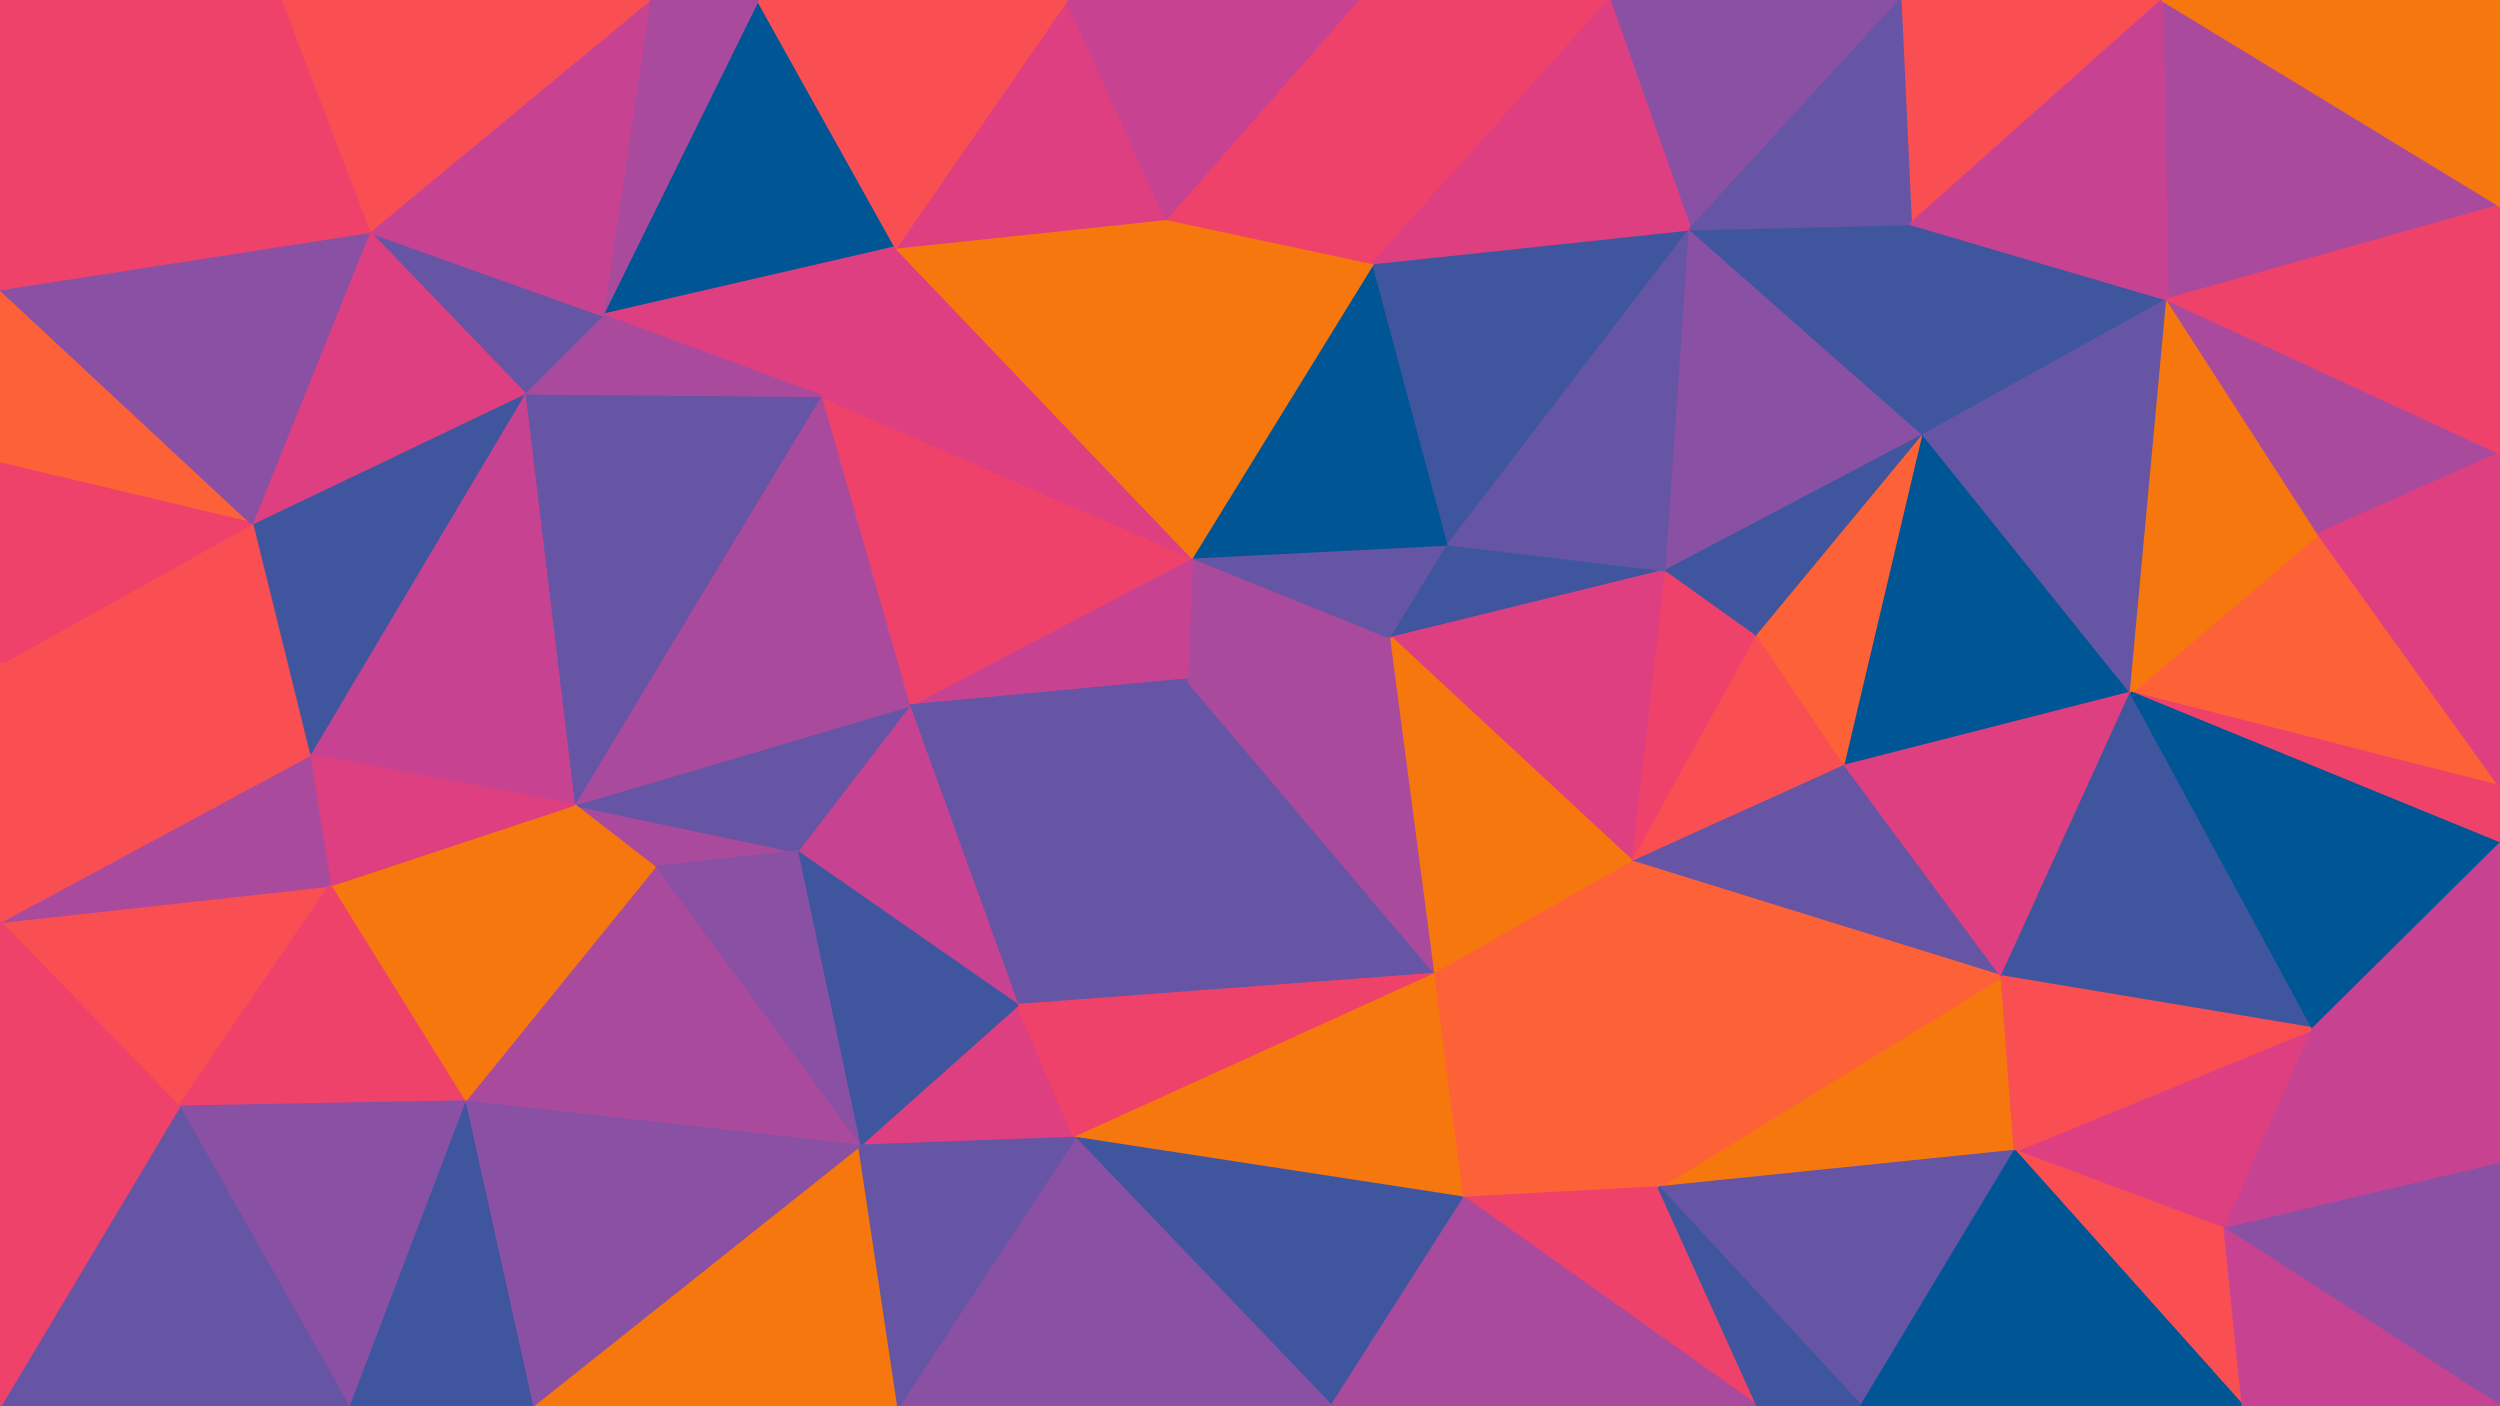 <svg id="visual" viewBox="0 0 960 540" width="960" height="540" xmlns="http://www.w3.org/2000/svg" xmlns:xlink="http://www.w3.org/1999/xlink" version="1.1"><g stroke-width="1" stroke-linejoin="bevel"><path d="M455.7 261L534.3 245L457.7 214Z" fill="#aa4a9d" stroke="#aa4a9d"></path><path d="M534.3 245L556.3 209L457.7 214Z" fill="#6654a4" stroke="#6654a4"></path><path d="M556.3 209L527.3 101L457.7 214Z" fill="#005594" stroke="#005594"></path><path d="M457.7 214L349 271L455.7 261Z" fill="#c74391" stroke="#c74391"></path><path d="M315 152L349 271L457.7 214Z" fill="#ef426a" stroke="#ef426a"></path><path d="M390.7 386L551.3 374L455.7 261Z" fill="#6654a4" stroke="#6654a4"></path><path d="M455.7 261L551.3 374L534.3 245Z" fill="#aa4a9d" stroke="#aa4a9d"></path><path d="M534.3 245L640 219L556.3 209Z" fill="#3f569f" stroke="#3f569f"></path><path d="M627 331L640 219L534.3 245Z" fill="#de3f80" stroke="#de3f80"></path><path d="M556.3 209L649 88L527.3 101Z" fill="#3f569f" stroke="#3f569f"></path><path d="M527.3 101L447.7 84L457.7 214Z" fill="#f7770f" stroke="#f7770f"></path><path d="M551.3 374L627 331L534.3 245Z" fill="#f7770f" stroke="#f7770f"></path><path d="M349 271L390.7 386L455.7 261Z" fill="#6654a4" stroke="#6654a4"></path><path d="M627 331L675 244L640 219Z" fill="#ef426a" stroke="#ef426a"></path><path d="M640 219L649 88L556.3 209Z" fill="#6654a4" stroke="#6654a4"></path><path d="M344 95L315 152L457.7 214Z" fill="#de3f80" stroke="#de3f80"></path><path d="M251.3 333L306 327L220.3 309Z" fill="#aa4a9d" stroke="#aa4a9d"></path><path d="M349 271L306 327L390.7 386Z" fill="#c74391" stroke="#c74391"></path><path d="M447.7 84L344 95L457.7 214Z" fill="#f7770f" stroke="#f7770f"></path><path d="M330 440L412.7 437L390.7 386Z" fill="#de3f80" stroke="#de3f80"></path><path d="M390.7 386L412.7 437L551.3 374Z" fill="#ef426a" stroke="#ef426a"></path><path d="M738.7 167L649 88L640 219Z" fill="#8a50a4" stroke="#8a50a4"></path><path d="M527.3 101L521.3 0L447.7 84Z" fill="#ef426a" stroke="#ef426a"></path><path d="M627 331L708.7 294L675 244Z" fill="#f94f52" stroke="#f94f52"></path><path d="M675 244L738.7 167L640 219Z" fill="#3f569f" stroke="#3f569f"></path><path d="M768.7 375L708.7 294L627 331Z" fill="#6654a4" stroke="#6654a4"></path><path d="M412.7 437L562.3 460L551.3 374Z" fill="#f7770f" stroke="#f7770f"></path><path d="M551.3 374L637 456L627 331Z" fill="#fc6137" stroke="#fc6137"></path><path d="M618 0L521.3 0L527.3 101Z" fill="#ef426a" stroke="#ef426a"></path><path d="M447.7 84L409.7 0L344 95Z" fill="#de3f80" stroke="#de3f80"></path><path d="M521.3 0L409.7 0L447.7 84Z" fill="#c74391" stroke="#c74391"></path><path d="M708.7 294L738.7 167L675 244Z" fill="#fc6137" stroke="#fc6137"></path><path d="M306 327L330 440L390.7 386Z" fill="#3f569f" stroke="#3f569f"></path><path d="M412.7 437L511.3 540L562.3 460Z" fill="#3f569f" stroke="#3f569f"></path><path d="M220.3 309L306 327L349 271Z" fill="#6654a4" stroke="#6654a4"></path><path d="M306 327L251.3 333L330 440Z" fill="#8a50a4" stroke="#8a50a4"></path><path d="M562.3 460L637 456L551.3 374Z" fill="#fc6137" stroke="#fc6137"></path><path d="M729.7 0L618 0L649 88Z" fill="#8a50a4" stroke="#8a50a4"></path><path d="M649 88L618 0L527.3 101Z" fill="#de3f80" stroke="#de3f80"></path><path d="M315 152L220.3 309L349 271Z" fill="#aa4a9d" stroke="#aa4a9d"></path><path d="M204.3 540L345 540L330 440Z" fill="#f7770f" stroke="#f7770f"></path><path d="M201.3 151L220.3 309L315 152Z" fill="#6654a4" stroke="#6654a4"></path><path d="M738.7 167L733.7 86L649 88Z" fill="#3f569f" stroke="#3f569f"></path><path d="M291 0L231.3 121L344 95Z" fill="#005594" stroke="#005594"></path><path d="M344 95L231.3 121L315 152Z" fill="#de3f80" stroke="#de3f80"></path><path d="M450.7 540L511.3 540L412.7 437Z" fill="#8a50a4" stroke="#8a50a4"></path><path d="M562.3 460L675 540L637 456Z" fill="#ef426a" stroke="#ef426a"></path><path d="M345 540L450.7 540L412.7 437Z" fill="#8a50a4" stroke="#8a50a4"></path><path d="M231.3 121L201.3 151L315 152Z" fill="#aa4a9d" stroke="#aa4a9d"></path><path d="M773.7 442L768.7 375L637 456Z" fill="#f7770f" stroke="#f7770f"></path><path d="M637 456L768.7 375L627 331Z" fill="#fc6137" stroke="#fc6137"></path><path d="M708.7 294L818.3 266L738.7 167Z" fill="#005594" stroke="#005594"></path><path d="M738.7 167L832.3 115L733.7 86Z" fill="#3f569f" stroke="#3f569f"></path><path d="M409.7 0L291 0L344 95Z" fill="#f94f52" stroke="#f94f52"></path><path d="M231.3 121L141.7 89L201.3 151Z" fill="#6654a4" stroke="#6654a4"></path><path d="M768.7 375L818.3 266L708.7 294Z" fill="#de3f80" stroke="#de3f80"></path><path d="M178.3 423L330 440L251.3 333Z" fill="#aa4a9d" stroke="#aa4a9d"></path><path d="M330 440L345 540L412.7 437Z" fill="#6654a4" stroke="#6654a4"></path><path d="M830.3 0L729.7 0L733.7 86Z" fill="#f94f52" stroke="#f94f52"></path><path d="M733.7 86L729.7 0L649 88Z" fill="#6654a4" stroke="#6654a4"></path><path d="M291 0L249.3 0L231.3 121Z" fill="#aa4a9d" stroke="#aa4a9d"></path><path d="M714.7 540L773.7 442L637 456Z" fill="#6654a4" stroke="#6654a4"></path><path d="M768.7 375L888.3 395L818.3 266Z" fill="#3f569f" stroke="#3f569f"></path><path d="M511.3 540L675 540L562.3 460Z" fill="#aa4a9d" stroke="#aa4a9d"></path><path d="M818.3 266L832.3 115L738.7 167Z" fill="#6654a4" stroke="#6654a4"></path><path d="M126.7 340L178.3 423L220.3 309Z" fill="#f7770f" stroke="#f7770f"></path><path d="M220.3 309L178.3 423L251.3 333Z" fill="#f7770f" stroke="#f7770f"></path><path d="M675 540L714.7 540L637 456Z" fill="#3f569f" stroke="#3f569f"></path><path d="M201.3 151L118.7 290L220.3 309Z" fill="#c74391" stroke="#c74391"></path><path d="M96.7 201L118.7 290L201.3 151Z" fill="#3f569f" stroke="#3f569f"></path><path d="M118.7 290L126.7 340L220.3 309Z" fill="#de3f80" stroke="#de3f80"></path><path d="M249.3 0L141.7 89L231.3 121Z" fill="#c74391" stroke="#c74391"></path><path d="M141.7 89L96.7 201L201.3 151Z" fill="#de3f80" stroke="#de3f80"></path><path d="M0 354L68.7 425L126.7 340Z" fill="#f94f52" stroke="#f94f52"></path><path d="M960 302L890.3 205L818.3 266Z" fill="#fc6137" stroke="#fc6137"></path><path d="M818.3 266L890.3 205L832.3 115Z" fill="#f7770f" stroke="#f7770f"></path><path d="M960 79L830.3 0L832.3 115Z" fill="#aa4a9d" stroke="#aa4a9d"></path><path d="M832.3 115L830.3 0L733.7 86Z" fill="#c74391" stroke="#c74391"></path><path d="M178.3 423L204.3 540L330 440Z" fill="#8a50a4" stroke="#8a50a4"></path><path d="M133.7 540L204.3 540L178.3 423Z" fill="#3f569f" stroke="#3f569f"></path><path d="M854.3 472L888.3 395L773.7 442Z" fill="#de3f80" stroke="#de3f80"></path><path d="M773.7 442L888.3 395L768.7 375Z" fill="#f94f52" stroke="#f94f52"></path><path d="M861.3 540L854.3 472L773.7 442Z" fill="#f94f52" stroke="#f94f52"></path><path d="M249.3 0L107.7 0L141.7 89Z" fill="#f94f52" stroke="#f94f52"></path><path d="M0 111L0 178L96.7 201Z" fill="#fc6137" stroke="#fc6137"></path><path d="M0 354L126.7 340L118.7 290Z" fill="#aa4a9d" stroke="#aa4a9d"></path><path d="M126.7 340L68.7 425L178.3 423Z" fill="#ef426a" stroke="#ef426a"></path><path d="M0 255L118.7 290L96.7 201Z" fill="#f94f52" stroke="#f94f52"></path><path d="M68.7 425L133.7 540L178.3 423Z" fill="#8a50a4" stroke="#8a50a4"></path><path d="M960 324L960 302L818.3 266Z" fill="#ef426a" stroke="#ef426a"></path><path d="M890.3 205L960 174L832.3 115Z" fill="#aa4a9d" stroke="#aa4a9d"></path><path d="M960 324L818.3 266L888.3 395Z" fill="#005594" stroke="#005594"></path><path d="M960 302L960 174L890.3 205Z" fill="#de3f80" stroke="#de3f80"></path><path d="M960 447L960 324L888.3 395Z" fill="#c74391" stroke="#c74391"></path><path d="M714.7 540L861.3 540L773.7 442Z" fill="#005594" stroke="#005594"></path><path d="M854.3 472L960 447L888.3 395Z" fill="#c74391" stroke="#c74391"></path><path d="M0 178L0 255L96.7 201Z" fill="#ef426a" stroke="#ef426a"></path><path d="M960 174L960 79L832.3 115Z" fill="#ef426a" stroke="#ef426a"></path><path d="M0 111L96.7 201L141.7 89Z" fill="#8a50a4" stroke="#8a50a4"></path><path d="M0 255L0 354L118.7 290Z" fill="#f94f52" stroke="#f94f52"></path><path d="M68.7 425L0 540L133.7 540Z" fill="#6654a4" stroke="#6654a4"></path><path d="M107.7 0L0 111L141.7 89Z" fill="#ef426a" stroke="#ef426a"></path><path d="M960 540L960 447L854.3 472Z" fill="#8a50a4" stroke="#8a50a4"></path><path d="M960 79L960 0L830.3 0Z" fill="#f7770f" stroke="#f7770f"></path><path d="M0 354L0 424L68.7 425Z" fill="#ef426a" stroke="#ef426a"></path><path d="M107.7 0L0 0L0 111Z" fill="#ef426a" stroke="#ef426a"></path><path d="M861.3 540L960 540L854.3 472Z" fill="#c74391" stroke="#c74391"></path><path d="M0 424L0 540L68.7 425Z" fill="#ef426a" stroke="#ef426a"></path></g></svg>
